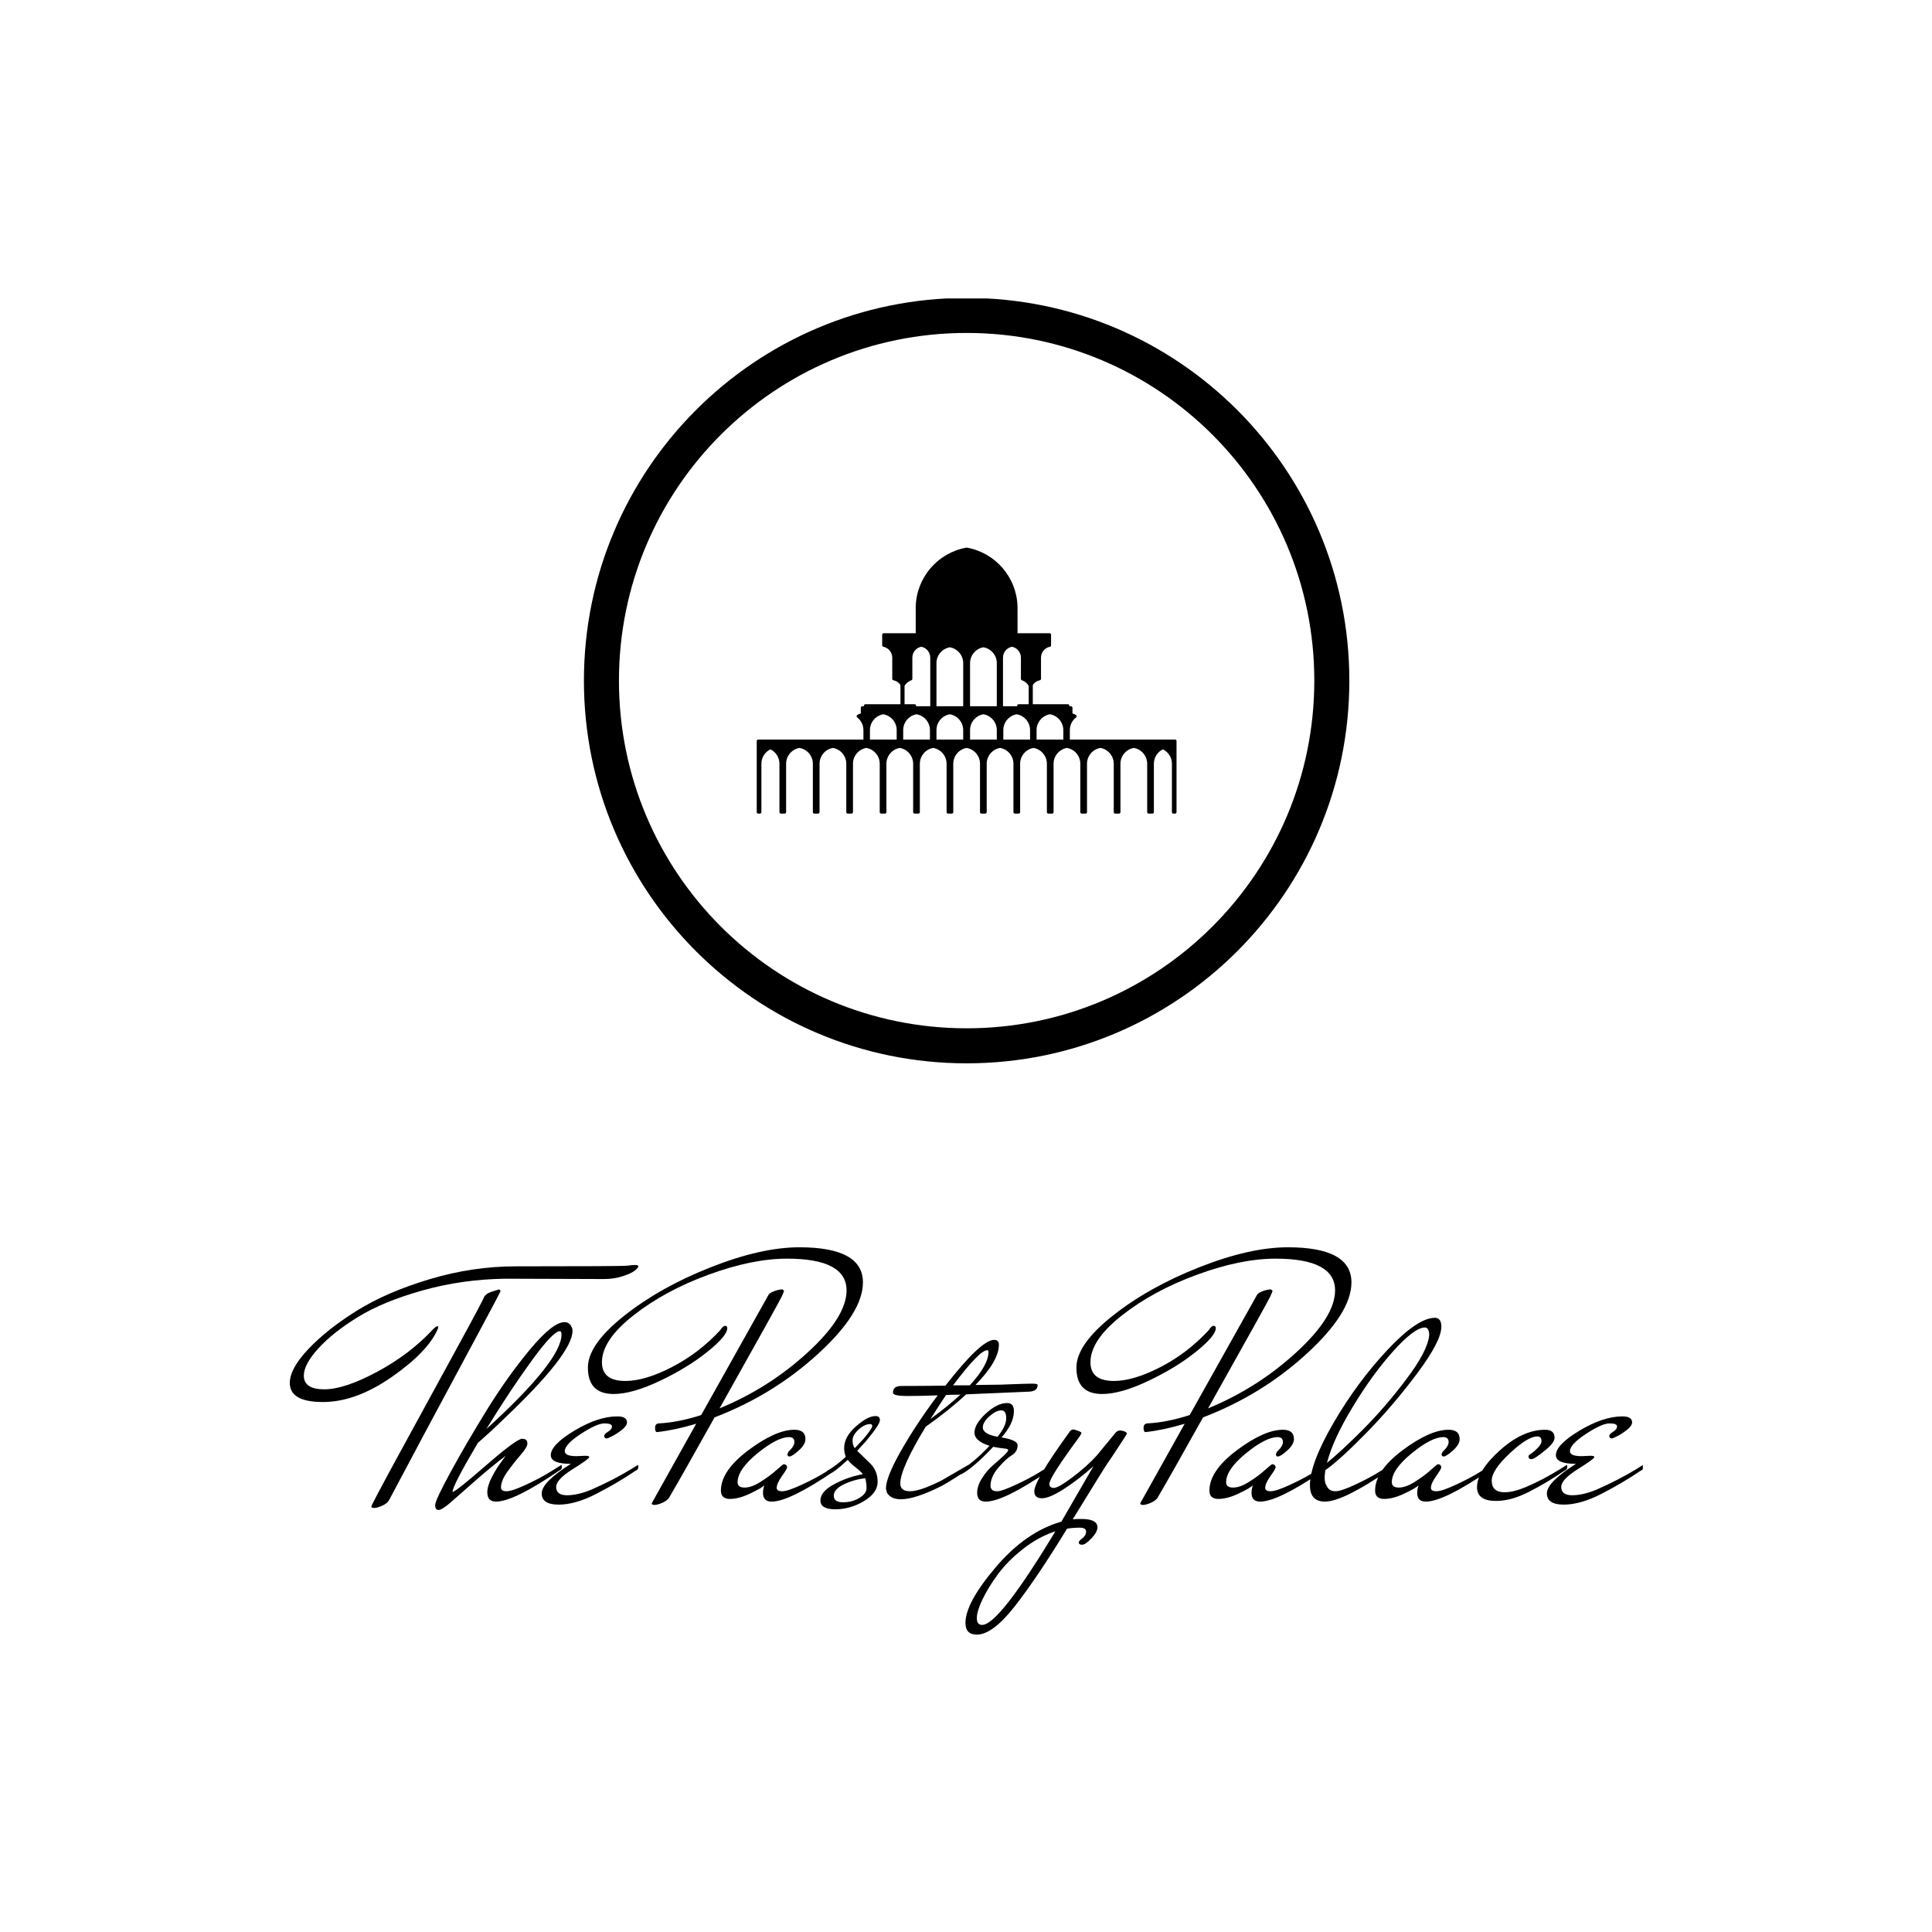 <svg xmlns="http://www.w3.org/2000/svg" version="1.1" xmlns:xlink="http://www.w3.org/1999/xlink" xmlns:svgjs="http://svgjs.dev/svgjs" width="1000" height="1000" viewBox="0 0 1000 1000"><rect width="1000" height="1000" fill="#ffffff"></rect><g transform="matrix(0.7,0,0,0.7,150.325,154.48)"><svg viewBox="0 0 250 247" data-background-color="#c56e33" preserveAspectRatio="xMidYMid meet" height="988" width="1000" xmlns="http://www.w3.org/2000/svg" xmlns:xlink="http://www.w3.org/1999/xlink"><g id="tight-bounds" transform="matrix(1,0,0,1,-0.116,-0.1)"><svg viewBox="0 0 250.232 247.2" height="247.2" width="250.232"><g><svg viewBox="0 0 250.232 247.2" height="247.2" width="250.232"><g><svg viewBox="0 0 395.52 390.727" height="247.2" width="250.232"><g transform="matrix(1,0,0,1,0,277.232)"><svg viewBox="0 0 395.52 113.495" height="113.495" width="395.52"><g><svg viewBox="0 0 395.52 113.495" height="113.495" width="395.52"><g><svg viewBox="0 0 395.52 113.495" height="113.495" width="395.52"><g transform="matrix(1,0,0,1,0,0)"><svg width="395.52" viewBox="-10.3 -37.25 202.53 57.95" height="113.495" data-palette-color="#ffffff"><g class="undefined-text-0" data-fill-palette-color="primary" id="text-0"><path d="M23.5-34.4L23.5-34.4Q39.5-34.4 40.2-34.5 40.9-34.6 41.38-34.6 41.85-34.6 41.85-34.4 41.85-34.2 41.33-33.77 40.8-33.35 39.53-32.93 38.25-32.5 36.65-32.5L36.65-32.5 21.9-32.55Q15.45-32.45 9.58-30.8 3.7-29.15-0.05-26.85-3.8-24.55-6-22.15-8.2-19.75-8.2-18.05L-8.2-18.05Q-8.2-16-5.15-16-2.1-16 2.78-18.63 7.65-21.25 11.05-24.9L11.05-24.9Q11.6-25.45 11.8-25.45L11.8-25.45Q11.9-25.45 11.9-25.3 11.9-25.15 11.85-25.05L11.85-25.05Q10.4-21.65 5-17.88-0.4-14.1-5.35-14.1-10.3-14.1-10.3-16.95L-10.3-16.95Q-10.3-19.1-7.5-22.05-4.7-25-0.25-27.78 4.2-30.55 10.63-32.48 17.05-34.4 23.5-34.4ZM21-30.95L21.25-30.75Q21.25-30.6 17.75-24.1L17.75-24.1Q8.2-6.35 4.65 0.4L4.65 0.4Q4.35 1.05 3.55 1.4 2.75 1.75 2.33 1.75 1.9 1.75 1.9 1.53 1.9 1.3 6.15-6.5 10.4-14.3 14.63-22.03 18.85-29.75 18.75-29.8L18.75-29.8Q19.05-30.3 19.75-30.55L19.75-30.55 21-30.95ZM14.05-0.65L14.05-0.65Q14.5-0.65 19.07-4.63 23.65-8.6 24.45-8.6 25.25-8.6 25.25-7.9L25.25-7.9Q25.25-7.35 24.25-6.2 23.25-5.05 22.27-3.7 21.3-2.35 21.3-1.3L21.3-1.3Q21.3-0.75 22.12-0.75 22.95-0.75 25.05-1.73 27.15-2.7 28.75-3.7L28.75-3.7 30.35-4.7Q30.4-4.6 30.4-4.3 30.4-4 29.95-3.8L29.95-3.8Q23.2 0.8 20.55 0.8L20.55 0.8Q19.25 0.8 19.25-0.6L19.25-0.6Q19.25-1.55 19.95-2.9 20.65-4.25 21.35-5.15L21.35-5.15 22-6.05Q19.75-4.35 17.35-2.23 14.95-0.1 13.7 0.98 12.45 2.05 11.95 2.05 11.45 2.05 11.45 1.33 11.45 0.6 13.8-3.7 16.15-8 19.22-12.98 22.3-17.95 25.67-22 29.05-26.05 30.8-26.05L30.8-26.05Q31.55-26.05 31.85-25.35L31.85-25.35Q32-25.1 32-24.75L32-24.75Q32-21.3 21.65-11.5L21.65-11.5Q19.7-9.6 17.85-8L17.85-8Q14.05-1.6 14.05-0.65ZM30.35-24.2L30.35-24.2Q30.35-24.7 30.1-24.7L30.1-24.7Q29.1-24.7 25.9-20.3 22.7-15.9 19.1-10.05L19.1-10.05Q30.35-20.3 30.35-24.2ZM31.75-4.85L31.75-4.85Q28.75-4.85 28.75-6.15L28.75-6.15Q28.75-7.7 32.3-9.83 35.84-11.95 38.7-11.95L38.7-11.95Q40.15-11.95 40.15-11.05L40.15-11.05Q40.15-10.55 39.4-9.95 38.65-9.35 37.95-9 37.25-8.65 37.15-8.65L37.15-8.65Q36.84-8.65 36.75-8.9L36.75-8.9Q36.65-9.25 37.27-9.63 37.9-10 37.9-10.45 37.9-10.9 36.77-10.9 35.65-10.9 33.24-9.33 30.84-7.75 30.84-6.75L30.84-6.75Q30.84-6 32.59-6L32.59-6Q32.9-6 33.7-6.05 34.5-6.1 34.5-5.85 34.5-5.6 32.02-4.05 29.55-2.5 29.55-1.4L29.55-1.4Q29.55-0.15 31.17-0.15 32.8-0.15 34.84-1L34.84-1Q38.15-2.45 40.84-4.1L40.84-4.1 41.8-4.7Q41.84-4.6 41.84-4.3 41.84-4 41.4-3.8L41.4-3.8Q38.75-2 35.59-0.38 32.45 1.25 29.92 1.25 27.39 1.25 27.39-0.43 27.39-2.1 31.75-4.85Z" fill="#000000" data-fill-palette-color="primary"></path><path d="M63.4-30.95L63.65-30.75Q63.65-30.65 63.3-29.88 62.95-29.1 54-13.15L54-13.15Q61.4-16.2 67.2-21.53 73-26.85 73-30.8L73-30.8Q73-35.55 64.1-35.55L64.1-35.55Q58.9-35.55 52.35-33.15 45.8-30.75 41.1-27.05 36.4-23.35 36.4-20.05L36.4-20.05Q36.4-17.25 39.9-17.25L39.9-17.25Q42.85-17.25 46.88-19.33 50.9-21.4 54.1-24.85L54.1-24.85Q54.5-25.5 54.83-25.5 55.15-25.5 55.15-25.15L55.15-25.15Q55.15-24 52.2-21.63 49.25-19.25 45.1-17.28 40.95-15.3 38.15-15.3L38.15-15.3Q34.3-15.3 34.3-19.25L34.3-19.25Q34.3-22.7 39.72-27 45.15-31.3 52.7-34.27 60.25-37.25 65.95-37.25L65.95-37.25Q75.45-37.25 75.45-32L75.45-32Q75.45-27.45 68.73-21.3 62-15.15 53.25-11.8L53.25-11.8Q48.25-2.85 46.6-0.05L46.6-0.05Q46.3 0.6 45.5 0.95 44.7 1.3 44.28 1.3 43.85 1.3 43.85 1.05L43.85 1.05 50.5-10.85Q47.35-9.9 44.65-9.6L44.65-9.6Q44.35-9.6 44.35-10.23 44.35-10.85 44.9-10.9L44.9-10.9Q47.85-11.05 51.25-12.15L51.25-12.15 61.25-30Q61.4-30.4 62.15-30.68 62.9-30.95 63.4-30.95L63.4-30.95ZM64.45-5.95L64.45-5.95Q64.15-5.95 64.15-6.3L64.15-6.3 64.3-6.65Q65.2-7.5 65.2-8.1L65.2-8.1Q65.2-8.85 64.4-8.85L64.4-8.85Q62.65-8.85 59.67-6.43 56.7-4 56.7-2.1L56.7-2.1Q56.7-1.3 57.75-1.3 58.8-1.3 60.17-2.18 61.55-3.05 62.52-3.93 63.5-4.8 63.6-4.8L63.6-4.8Q64.1-4.75 64.1-4.3L64.1-4.3Q64.1-4.1 63.32-3 62.55-1.9 62.55-1.25L62.55-1.25Q62.55-0.75 63.37-0.75 64.2-0.75 66.3-1.73 68.4-2.7 70-3.7L70-3.7 71.6-4.7Q71.65-4.6 71.65-4.3 71.65-4 71.2-3.8L71.2-3.8Q64.45 0.8 61.8 0.8L61.8 0.8Q60.5 0.8 60.5-0.5L60.5-0.5Q60.5-1.05 60.7-1.65L60.7-1.65Q60.35-1.25 58.62-0.43 56.9 0.4 55.55 0.4 54.2 0.4 54.2-0.85L54.2-0.85Q54.2-3.8 58.3-6.88 62.4-9.95 65.2-9.95L65.2-9.95Q66.85-9.95 66.85-8.55L66.85-8.55Q66.85-7.75 65.85-6.85 64.85-5.95 64.45-5.95ZM73.19-5.45L73.19-5.45Q70.79-3.25 70.14-3.25L70.14-3.25Q69.94-3.25 69.94-3.45 69.94-3.65 70.09-3.8L70.09-3.8Q71.29-4.45 72.89-5.9L72.89-5.9Q72.64-6.5 72.64-7.2L72.64-7.2Q72.64-8.9 74.4-10.45 76.15-12 77.34-12L77.34-12Q77.99-12 77.99-11.38 77.99-10.75 75.99-8.35L75.99-8.35Q75.8-8.1 75.55-7.85 75.3-7.6 75.02-7.28 74.74-6.95 74.59-6.8L74.59-6.8Q74.84-6.55 75.49-5.93 76.15-5.3 76.55-4.9L76.55-4.9Q77.65-3.8 77.65-2.15 77.65-0.5 75.59 0.73 73.55 1.95 71.32 1.95 69.09 1.95 69.09 0.63 69.09-0.7 71.14-1.8 73.19-2.9 75.44-3.3L75.44-3.3Q75.15-3.7 74.32-4.35 73.49-5 73.19-5.45ZM75.8-2.7Q74.09-2.5 72.59-1.78 71.09-1.05 71.09-0.08 71.09 0.9 72.47 0.9 73.84 0.9 74.92 0.25 75.99-0.4 75.99-1.2 75.99-2 75.8-2.7L75.8-2.7ZM74.24-7.2L74.24-7.2 75.55-8.6Q76.84-10.15 76.84-10.48 76.84-10.8 76.55-10.8L76.55-10.8Q75.69-10.8 74.8-9.98 73.9-9.15 73.9-8.38 73.9-7.6 74.24-7.2ZM81.09-16.5L81.09-16.5Q84.49-16.5 87.79-16.55L87.79-16.55Q93.14-23.4 95.09-23.4L95.09-23.4Q95.79-23.4 95.79-22.65L95.79-22.65Q95.79-20.25 92.29-16.65L92.29-16.65 96.09-16.7Q99.89-16.85 100.74-16.85 101.59-16.85 101.59-16.65L101.59-16.65Q101.59-15.7 100.29-15.65L100.29-15.65 90.89-15.25Q88.44-12.95 84.84-10.4L84.84-10.4Q81.04-4.15 81.04-1.9L81.04-1.9Q81.04-0.75 82.52-0.75 83.99-0.75 87.19-2.35L87.19-2.35 91.24-4.7Q91.29-4.6 91.29-4.3 91.29-4 90.84-3.8L90.84-3.8Q89.24-2.7 87.34-1.6L87.34-1.6Q83.29 0.45 81.14 0.45L81.14 0.45Q80.14 0.45 79.59 0.05 79.04-0.35 78.99-0.75L78.99-0.75 78.89-1.15Q78.89-2.85 81.19-6.88 83.49-10.9 86.64-15.1L86.64-15.1Q84.24-15 82.09-15 79.94-15 79.94-15.5L79.94-15.5Q79.94-16.45 81.09-16.5ZM94.24-21.6L94.24-21.6Q94.24-21.85 94.04-21.85L94.04-21.85Q92.89-21.85 88.94-16.6L88.94-16.6 91.44-16.6Q94.24-19.65 94.24-21.6ZM90.04-15.2L90.04-15.2Q88.44-15.2 87.89-15.15L87.89-15.15Q87.44-14.5 86.64-13.25 85.84-12 85.54-11.55L85.54-11.55Q88.14-13.45 90.04-15.2ZM90.29-3.35L90.29-3.35Q90.09-3.25 89.92-3.25 89.74-3.25 89.74-3.45 89.74-3.65 89.89-3.8L89.89-3.8Q91.94-4.95 94.39-7.55L94.39-7.55Q92.14-8.25 92.14-9.53 92.14-10.8 93.84-12.38 95.54-13.95 97.04-13.95L97.04-13.95Q98.04-13.95 98.04-12.75L98.04-12.75Q98.04-10.9 96.19-8.8L96.19-8.8Q98.59-8.4 98.59-7.65L98.59-7.65Q98.59-6.65 97.72-6.13 96.84-5.6 95.69-4.25 94.54-2.9 94.54-1.55L94.54-1.55Q94.54-1.25 94.74-1 94.94-0.75 95.59-0.75 96.24-0.75 98.34-1.73 100.44-2.7 102.04-3.7L102.04-3.7 103.64-4.7Q103.69-4.6 103.69-4.3 103.69-4 103.24-3.8L103.24-3.8Q96.49 0.8 93.84 0.8L93.84 0.8Q92.54 0.8 92.54-0.5L92.54-0.5Q92.54-1.55 93.27-2.7 93.99-3.85 94.87-4.6 95.74-5.35 96.47-6.03 97.19-6.7 97.19-6.9 97.19-7.1 96.57-7.15 95.94-7.2 94.94-7.4L94.94-7.4Q92.19-4.45 90.29-3.35ZM93.39-10.3L93.39-10.3Q93.39-9.3 95.59-8.9L95.59-8.9Q96.89-10.5 96.89-11.68 96.89-12.85 96.14-12.85 95.39-12.85 94.39-11.98 93.39-11.1 93.39-10.3ZM114.94-9.35Q114.94-9.3 113.81-7.58 112.69-5.85 112.06-4.95 111.44-4.05 106.84 3.45L106.84 3.45Q107.24 3.4 108.14 3.4L108.14 3.4Q110.54 3.4 110.54 4.65L110.54 4.65Q110.54 5.35 109.64 6.3 108.74 7.25 108.24 7.25 107.74 7.25 107.74 6.9L107.74 6.9Q107.74 6.7 108.29 6.28 108.84 5.85 108.84 5.28 108.84 4.7 107.86 4.7 106.89 4.7 105.99 4.85L105.99 4.85Q101.44 12.3 98.14 16.5 94.84 20.7 92.49 20.7L92.49 20.7Q90.79 20.7 90.79 18.95L90.79 18.95Q90.79 15.95 95.31 10.63 99.84 5.3 105.14 3.8L105.14 3.8 109.94-4.5Q107.84-2.6 105.61-1.15 103.39 0.3 102.24 0.3 101.09 0.3 101.09-0.75L101.09-0.75Q101.09-2.35 106.34-9.6L106.34-9.6Q106.59-10 106.99-10L106.99-10Q108.14-9.65 108.14-9.5 108.14-9.35 107.84-8.9L107.84-8.9Q103.34-2.8 103.34-1.85L103.34-1.85Q103.34-1.25 104.01-1.25 104.69-1.25 106.81-2.85 108.94-4.45 110.44-6.1L110.44-6.1 113.24-9.5Q113.54-9.85 113.99-9.85L113.99-9.85Q114.94-9.7 114.94-9.35L114.94-9.35ZM95.64 11.68Q94.19 13.65 93.34 15.43 92.49 17.2 92.49 18.23 92.49 19.25 93.29 19.25L93.29 19.25Q95.79 19.25 104.24 5.25L104.24 5.25Q101.74 6.05 99.41 7.88 97.09 9.7 95.64 11.68Z" fill="#000000" data-fill-palette-color="primary"></path><path d="M136.49-30.95L136.74-30.75Q136.74-30.65 136.39-29.88 136.04-29.1 127.09-13.15L127.09-13.15Q134.49-16.2 140.29-21.53 146.09-26.85 146.09-30.8L146.09-30.8Q146.09-35.55 137.19-35.55L137.19-35.55Q131.99-35.55 125.44-33.15 118.89-30.75 114.19-27.05 109.49-23.35 109.49-20.05L109.49-20.05Q109.49-17.25 112.99-17.25L112.99-17.25Q115.94-17.25 119.97-19.33 123.99-21.4 127.19-24.85L127.19-24.85Q127.59-25.5 127.92-25.5 128.24-25.5 128.24-25.15L128.24-25.15Q128.24-24 125.29-21.63 122.34-19.25 118.19-17.28 114.04-15.3 111.24-15.3L111.24-15.3Q107.39-15.3 107.39-19.25L107.39-19.25Q107.39-22.7 112.81-27 118.24-31.3 125.79-34.27 133.34-37.25 139.04-37.25L139.04-37.25Q148.54-37.25 148.54-32L148.54-32Q148.54-27.45 141.82-21.3 135.09-15.15 126.34-11.8L126.34-11.8Q121.34-2.85 119.69-0.05L119.69-0.05Q119.39 0.6 118.59 0.95 117.79 1.3 117.37 1.3 116.94 1.3 116.94 1.05L116.94 1.05 123.59-10.85Q120.44-9.9 117.74-9.6L117.74-9.6Q117.44-9.6 117.44-10.23 117.44-10.85 117.99-10.9L117.99-10.9Q120.94-11.05 124.34-12.15L124.34-12.15 134.34-30Q134.49-30.4 135.24-30.68 135.99-30.95 136.49-30.95L136.49-30.95ZM137.54-5.95L137.54-5.95Q137.24-5.95 137.24-6.3L137.24-6.3 137.39-6.65Q138.29-7.5 138.29-8.1L138.29-8.1Q138.29-8.85 137.49-8.85L137.49-8.85Q135.74-8.85 132.76-6.43 129.79-4 129.79-2.1L129.79-2.1Q129.79-1.3 130.84-1.3 131.89-1.3 133.26-2.18 134.64-3.05 135.61-3.93 136.59-4.8 136.69-4.8L136.69-4.8Q137.19-4.75 137.19-4.3L137.19-4.3Q137.19-4.1 136.41-3 135.64-1.9 135.64-1.25L135.64-1.25Q135.64-0.75 136.46-0.75 137.29-0.75 139.39-1.73 141.49-2.7 143.09-3.7L143.09-3.7 144.69-4.7Q144.74-4.6 144.74-4.3 144.74-4 144.29-3.8L144.29-3.8Q137.54 0.8 134.89 0.8L134.89 0.8Q133.59 0.8 133.59-0.5L133.59-0.5Q133.59-1.05 133.79-1.65L133.79-1.65Q133.44-1.25 131.71-0.43 129.99 0.4 128.64 0.4 127.29 0.4 127.29-0.85L127.29-0.85Q127.29-3.8 131.39-6.88 135.49-9.95 138.29-9.95L138.29-9.95Q139.94-9.95 139.94-8.55L139.94-8.55Q139.94-7.75 138.94-6.85 137.94-5.95 137.54-5.95ZM144.58 0.8L144.58 0.8Q142.33 0.8 142.33-1.65L142.33-1.65Q142.33-4.9 145.86-10.98 149.39-17.05 153.91-21.88 158.43-26.7 161.03-26.7L161.03-26.7Q161.99-26.7 161.99-25.35L161.99-25.35Q161.99-23.25 158.46-18.5 154.93-13.75 150.89-9.6 146.83-5.45 144.63-3.9L144.63-3.9Q144.53-3.1 144.53-2.83 144.53-2.55 144.58-2.2 144.63-1.85 144.98-1.3 145.33-0.75 146.16-0.75 146.99-0.75 149.08-1.73 151.18-2.7 152.78-3.7L152.78-3.7 154.39-4.7Q154.43-4.6 154.43-4.3 154.43-4 153.99-3.8L153.99-3.8Q147.24 0.8 144.58 0.8ZM160.18-24.15L160.18-24.15Q160.14-25.25 159.53-25.25L159.53-25.25Q157.99-25.25 154.83-21.75 151.68-18.25 148.74-13.38 145.78-8.5 144.88-5L144.88-5Q146.99-6.7 150.28-10 153.58-13.3 156.78-17.55 159.99-21.8 160.18-24.15ZM162.33-5.95L162.33-5.95Q162.03-5.95 162.03-6.3L162.03-6.3 162.18-6.65Q163.08-7.5 163.08-8.1L163.08-8.1Q163.08-8.85 162.28-8.85L162.28-8.85Q160.53-8.85 157.56-6.43 154.58-4 154.58-2.1L154.58-2.1Q154.58-1.3 155.63-1.3 156.68-1.3 158.06-2.18 159.43-3.05 160.41-3.93 161.38-4.8 161.48-4.8L161.48-4.8Q161.98-4.75 161.98-4.3L161.98-4.3Q161.98-4.1 161.21-3 160.43-1.9 160.43-1.25L160.43-1.25Q160.43-0.75 161.26-0.75 162.08-0.75 164.18-1.73 166.28-2.7 167.88-3.7L167.88-3.7 169.48-4.7Q169.53-4.6 169.53-4.3 169.53-4 169.08-3.8L169.08-3.8Q162.33 0.8 159.68 0.8L159.68 0.8Q158.38 0.8 158.38-0.5L158.38-0.5Q158.38-1.05 158.58-1.65L158.58-1.65Q158.23-1.25 156.51-0.43 154.78 0.4 153.43 0.4 152.08 0.4 152.08-0.85L152.08-0.85Q152.08-3.8 156.18-6.88 160.28-9.95 163.08-9.95L163.08-9.95Q164.73-9.95 164.73-8.55L164.73-8.55Q164.73-7.75 163.73-6.85 162.73-5.95 162.33-5.95ZM174.18-1.2L174.68-1.4Q177.08-2.4 179.83-4.1L179.83-4.1 180.78-4.7Q180.83-4.6 180.83-4.3 180.83-4 180.38-3.8L180.38-3.8Q177.73-2 175.08-0.65 172.43 0.7 170.18 0.7L170.18 0.7Q167.33 0.7 167.33-1.35L167.33-1.35Q167.33-3.8 170.76-6.88 174.18-9.95 177.53-9.95L177.53-9.95Q178.93-9.95 178.93-8.75L178.93-8.75Q178.93-8.05 177.68-7L177.68-7Q175.93-5.55 175.48-5.55 175.03-5.55 175.03-5.95L175.03-5.95Q175.03-6.1 175.23-6.25L175.23-6.25Q175.73-6.55 176.36-7.18 176.98-7.8 176.98-8.25L176.98-8.25Q176.98-8.95 176.33-8.95L176.33-8.95Q174.93-8.95 172.23-6.43 169.53-3.9 169.53-2.35L169.53-2.35Q169.53-0.6 171.43-0.6L171.43-0.6Q172.68-0.6 174.18-1.2L174.18-1.2ZM182.13-4.85L182.13-4.85Q179.13-4.85 179.13-6.15L179.13-6.15Q179.13-7.7 182.68-9.83 186.23-11.95 189.08-11.95L189.08-11.95Q190.53-11.95 190.53-11.05L190.53-11.05Q190.53-10.55 189.78-9.95 189.03-9.35 188.33-9 187.63-8.65 187.53-8.65L187.53-8.65Q187.23-8.65 187.13-8.9L187.13-8.9Q187.03-9.25 187.65-9.63 188.28-10 188.28-10.45 188.28-10.9 187.15-10.9 186.03-10.9 183.63-9.33 181.23-7.75 181.23-6.75L181.23-6.75Q181.23-6 182.98-6L182.98-6Q183.28-6 184.08-6.05 184.88-6.1 184.88-5.85 184.88-5.6 182.4-4.05 179.93-2.5 179.93-1.4L179.93-1.4Q179.93-0.15 181.55-0.15 183.18-0.15 185.23-1L185.23-1Q188.53-2.45 191.23-4.1L191.23-4.1 192.18-4.7Q192.23-4.6 192.23-4.3 192.23-4 191.78-3.8L191.78-3.8Q189.13-2 185.98-0.38 182.83 1.25 180.3 1.25 177.78 1.25 177.78-0.43 177.78-2.1 182.13-4.85Z" fill="#000000" data-fill-palette-color="primary"></path></g></svg></g></svg></g></svg></g></svg></g><g transform="matrix(1,0,0,1,85.938,0)"><svg viewBox="0 0 223.645 223.645" height="223.645" width="223.645"><g><svg></svg></g><g id="icon-0"><svg viewBox="0 0 223.645 223.645" height="223.645" width="223.645"><g><path d="M0 111.822c0-61.758 50.065-111.822 111.822-111.822 61.758 0 111.822 50.065 111.823 111.822 0 61.758-50.065 111.822-111.823 111.823-61.758 0-111.822-50.065-111.822-111.823zM111.822 213.41c56.105 0 101.587-45.482 101.588-101.588 0-56.105-45.482-101.587-101.588-101.587-56.105 0-101.587 45.482-101.587 101.587 0 56.105 45.482 101.587 101.587 101.588z" data-fill-palette-color="accent" fill="#000000" stroke="transparent"></path></g><g transform="matrix(1,0,0,1,50.495,72.962)"><svg viewBox="0 0 122.656 77.72" height="77.72" width="122.656"><g><svg xmlns="http://www.w3.org/2000/svg" xmlns:xlink="http://www.w3.org/1999/xlink" version="1.1" x="0" y="0" viewBox="2.163 19.69 95.674 60.623" enable-background="new 0 0 100 100" xml:space="preserve" height="77.72" width="122.656" class="icon-s-0" data-fill-palette-color="accent" id="s-0"><path d="M97.5 63.437H73.524v-2.119c-0.015-1.14 0.516-2.237 1.418-2.933 0.086-0.067 0.135-0.172 0.13-0.281-0.005-0.109-0.062-0.21-0.155-0.269-0.248-0.159-0.515-0.278-0.797-0.358v-1.3c0-0.186-0.151-0.337-0.337-0.337h-0.375v-0.126c0-0.186-0.151-0.337-0.337-0.337h-7.99v-4.388c0.368-0.55 0.946-0.938 1.599-1.07 0.157-0.032 0.27-0.17 0.27-0.33v-4.811c-0.008-1.206 0.843-2.254 2.024-2.492 0.157-0.032 0.27-0.17 0.27-0.33v-2.415c0-0.186-0.151-0.337-0.337-0.337h-7.306v-3.871c0-0.029-0.01-0.055-0.017-0.082 0.007-0.027 0.017-0.053 0.017-0.082v-1.983c-0.138-6.651-4.993-12.325-11.542-13.491-0.039-0.007-0.079-0.007-0.118 0-6.549 1.166-11.404 6.84-11.543 13.498v1.976c0 0.029 0.01 0.055 0.017 0.082-0.007 0.027-0.017 0.053-0.017 0.082v3.871h-7.306c-0.186 0-0.337 0.151-0.337 0.337v2.415c0 0.16 0.113 0.298 0.27 0.33 1.165 0.236 2.017 1.269 2.025 2.455v4.849c0 0.16 0.113 0.298 0.27 0.33 0.652 0.132 1.23 0.52 1.599 1.071v4.387H26.93c-0.186 0-0.337 0.151-0.337 0.337v0.126h-0.375c-0.186 0-0.337 0.151-0.337 0.337v1.3c-0.282 0.08-0.549 0.199-0.797 0.358-0.092 0.059-0.15 0.16-0.155 0.269-0.005 0.109 0.044 0.214 0.13 0.281 0.902 0.697 1.432 1.793 1.418 2.938v2.114H2.5c-0.186 0-0.337 0.151-0.337 0.337v16.201c0 0.186 0.151 0.337 0.337 0.337h0.388c0.186 0 0.337-0.151 0.337-0.337V68.988c-0.018-1.422 0.784-2.713 2.055-3.33 1.271 0.617 2.073 1.907 2.055 3.334v10.982c0 0.186 0.151 0.337 0.337 0.337h0.851c0.186 0 0.337-0.151 0.337-0.337V68.988c-0.023-1.792 1.284-3.35 3.047-3.646 1.763 0.296 3.07 1.854 3.047 3.651v10.982c0 0.186 0.151 0.337 0.337 0.337h0.851c0.186 0 0.337-0.151 0.337-0.337V68.988c-0.023-1.792 1.284-3.35 3.047-3.646 1.764 0.296 3.07 1.854 3.047 3.651v10.982c0 0.186 0.151 0.337 0.337 0.337h0.851c0.186 0 0.337-0.151 0.337-0.337V68.988c-0.023-1.792 1.284-3.35 3.047-3.646 1.764 0.296 3.07 1.854 3.047 3.651v10.982c0 0.186 0.151 0.337 0.337 0.337h0.851c0.186 0 0.337-0.151 0.337-0.337V68.988c-0.023-1.792 1.284-3.35 3.047-3.646 1.764 0.296 3.07 1.854 3.047 3.651v10.982c0 0.186 0.151 0.337 0.337 0.337h0.851c0.186 0 0.337-0.151 0.337-0.337V68.988c-0.023-1.792 1.284-3.35 3.047-3.646 1.764 0.296 3.07 1.854 3.047 3.651v10.982c0 0.186 0.151 0.337 0.337 0.337h0.851c0.186 0 0.337-0.151 0.337-0.337V68.988c-0.023-1.792 1.284-3.35 3.047-3.646 1.764 0.296 3.07 1.854 3.047 3.651v10.982c0 0.186 0.151 0.337 0.337 0.337h0.852c0.186 0 0.337-0.151 0.337-0.337V68.988c-0.023-1.792 1.284-3.35 3.047-3.646 1.764 0.296 3.071 1.854 3.048 3.651v10.982c0 0.186 0.151 0.337 0.337 0.337h0.851c0.186 0 0.337-0.151 0.337-0.337V68.988c-0.023-1.792 1.284-3.35 3.047-3.646 1.764 0.296 3.071 1.854 3.048 3.651v10.982c0 0.186 0.151 0.337 0.337 0.337h0.851c0.186 0 0.337-0.151 0.337-0.337V68.988c-0.023-1.792 1.284-3.35 3.048-3.646 1.763 0.296 3.07 1.854 3.047 3.651v10.982c0 0.186 0.151 0.337 0.337 0.337h0.852c0.186 0 0.337-0.151 0.337-0.337V68.988c-0.023-1.792 1.283-3.35 3.047-3.646 1.764 0.296 3.07 1.854 3.047 3.651v10.982c0 0.186 0.151 0.337 0.337 0.337h0.852c0.186 0 0.337-0.151 0.337-0.337V68.988c-0.023-1.792 1.283-3.35 3.047-3.646 1.764 0.296 3.071 1.854 3.048 3.651v10.982c0 0.186 0.151 0.337 0.337 0.337h0.851c0.186 0 0.337-0.151 0.337-0.337V68.988c-0.019-1.422 0.784-2.713 2.055-3.33 1.271 0.617 2.073 1.907 2.055 3.334v10.982c0 0.186 0.151 0.337 0.337 0.337H97.5c0.186 0 0.337-0.151 0.337-0.337V63.774C97.837 63.589 97.686 63.437 97.5 63.437zM27.963 61.318c-0.023-1.792 1.283-3.35 3.047-3.646 1.764 0.296 3.07 1.854 3.047 3.651v2.114h-6.094V61.318zM38.144 55.377h-2.291v-4.199c0.358-0.584 0.906-1.032 1.553-1.265 0.134-0.048 0.223-0.175 0.223-0.317v-4.818c-0.009-1.223 0.846-2.263 2.041-2.496 1.178 0.23 2.032 1.255 2.041 2.458V55.84h-3.229v-0.126C38.481 55.528 38.331 55.377 38.144 55.377zM43.125 55.84v-9.789c-0.023-1.793 1.283-3.351 3.047-3.646 1.764 0.295 3.07 1.853 3.047 3.65v9.784H43.125zM50.781 55.84v-9.789c-0.023-1.793 1.284-3.351 3.048-3.646 1.763 0.295 3.07 1.853 3.047 3.65v9.784H50.781zM62.593 49.913c0.647 0.232 1.196 0.68 1.554 1.265v4.199h-2.292c-0.186 0-0.337 0.151-0.337 0.337v0.126h-3.229V44.778c-0.008-1.223 0.847-2.263 2.041-2.496 1.177 0.23 2.032 1.255 2.04 2.458v4.856C62.37 49.738 62.459 49.865 62.593 49.913zM35.544 61.318c-0.023-1.792 1.284-3.35 3.047-3.646 1.764 0.296 3.07 1.855 3.047 3.651v2.114h-6.094V61.318zM43.125 61.318c-0.023-1.792 1.284-3.35 3.047-3.646 1.763 0.296 3.07 1.855 3.047 3.651v2.114h-6.094V61.318zM50.781 61.318c-0.023-1.792 1.284-3.35 3.048-3.646 1.763 0.296 3.07 1.855 3.047 3.651v2.114h-6.094V61.318zM58.362 61.318c-0.023-1.792 1.284-3.35 3.048-3.646 1.764 0.296 3.07 1.855 3.047 3.651v2.114h-6.094V61.318zM65.943 61.318c-0.023-1.792 1.284-3.35 3.047-3.646 1.764 0.296 3.071 1.854 3.048 3.651v2.114h-6.094V61.318z" fill="#000000" data-fill-palette-color="accent"></path></svg></g></svg></g></svg></g></svg></g><g></g></svg></g></svg></g><defs></defs></svg><rect width="250.232" height="247.2" fill="none" stroke="none" visibility="hidden"></rect></g></svg></g></svg>